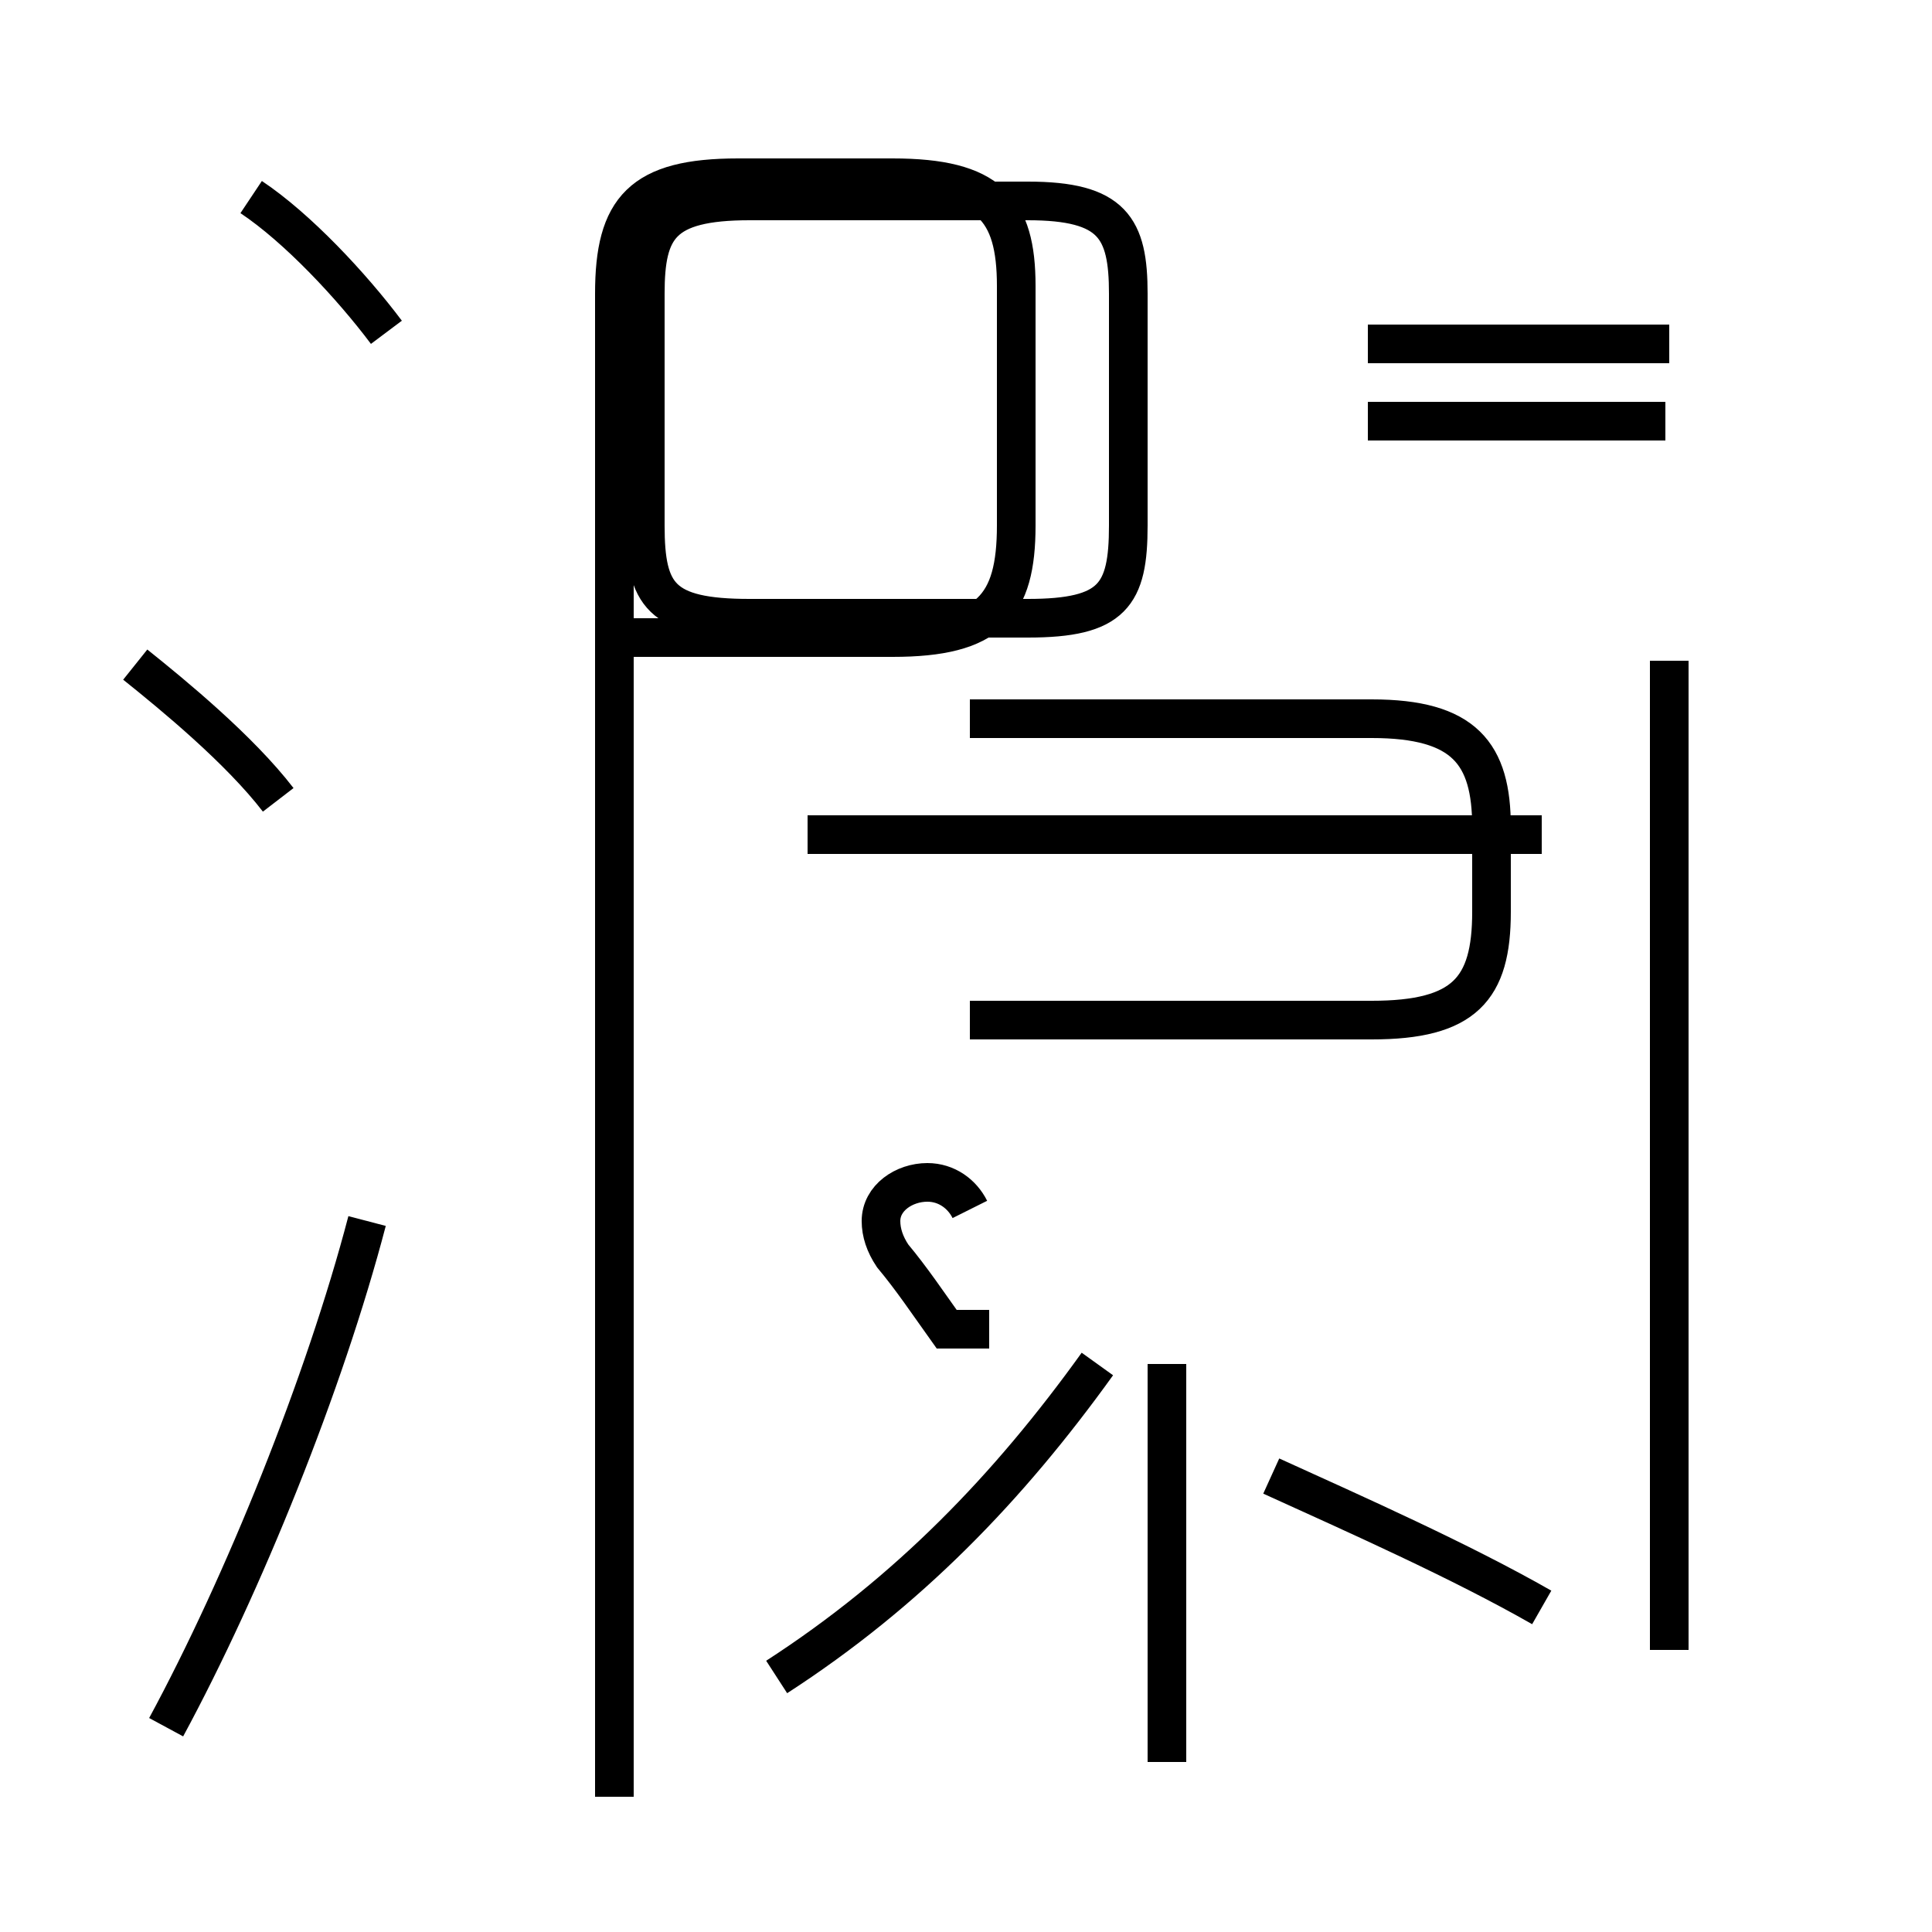<?xml version='1.0' encoding='utf8'?>
<svg viewBox="0.0 -44.0 50.0 50.0" version="1.1" xmlns="http://www.w3.org/2000/svg">
<rect x="0.0" y="-44.0" width="50.0" height="50.0" fill="#808080" stroke="none"/>
<rect x="-1000" y="-1000" width="2000" height="2000" stroke="white" fill="white"/>
<g style="fill:none; stroke:#000000;  stroke-width:1">
<path d="M 7.2 23.3 C 6.2 24.6 4.5 26.0 3.5 26.8 M 4.3 -0.7 C 6.3 3.0 8.4 8.2 9.5 12.4 M 10.0 35.4 C 9.1 36.6 7.7 38.1 6.5 38.9 M 15.9 -2.5 L 15.9 36.4 C 15.9 38.6 16.6 39.4 19.1 39.4 L 23.1 39.4 C 25.6 39.4 26.3 38.6 26.3 36.6 L 26.3 30.4 C 26.3 28.3 25.6 27.5 23.1 27.5 L 15.7 27.5 M 20.1 0.6 C 23.5 2.8 26.1 5.5 28.4 8.7 M 25.1 12.7 C 24.9 13.1 24.5 13.4 24.0 13.4 C 23.4 13.4 22.8 13.0 22.8 12.4 C 22.8 12.1 22.9 11.8 23.1 11.5 C 23.6 10.9 24.0 10.3 24.5 9.6 L 25.6 9.6 M 25.1 17.6 L 35.5 17.6 C 37.9 17.6 38.6 18.4 38.6 20.4 L 38.6 22.6 C 38.6 24.5 37.9 25.4 35.5 25.4 L 25.1 25.4 M 39.9 22.4 L 20.9 22.4 M 30.2 -1.6 L 30.2 8.7 M 39.9 2.4 C 37.8 3.6 35.1 4.8 32.9 5.8 M 29.2 31.8 L 29.2 36.4 C 29.2 38.1 28.8 38.8 26.6 38.8 L 19.4 38.8 C 17.1 38.8 16.7 38.1 16.7 36.4 L 16.7 30.4 C 16.7 28.6 17.1 28.0 19.4 28.0 L 26.6 28.0 C 28.8 28.0 29.2 28.6 29.2 30.4 Z M 43.2 26.9 L 43.2 1.3 M 43.2 35.1 L 35.4 35.1 M 43.1 33.1 L 35.4 33.1 " transform="scale(1, -1)" />
</g>
</svg>